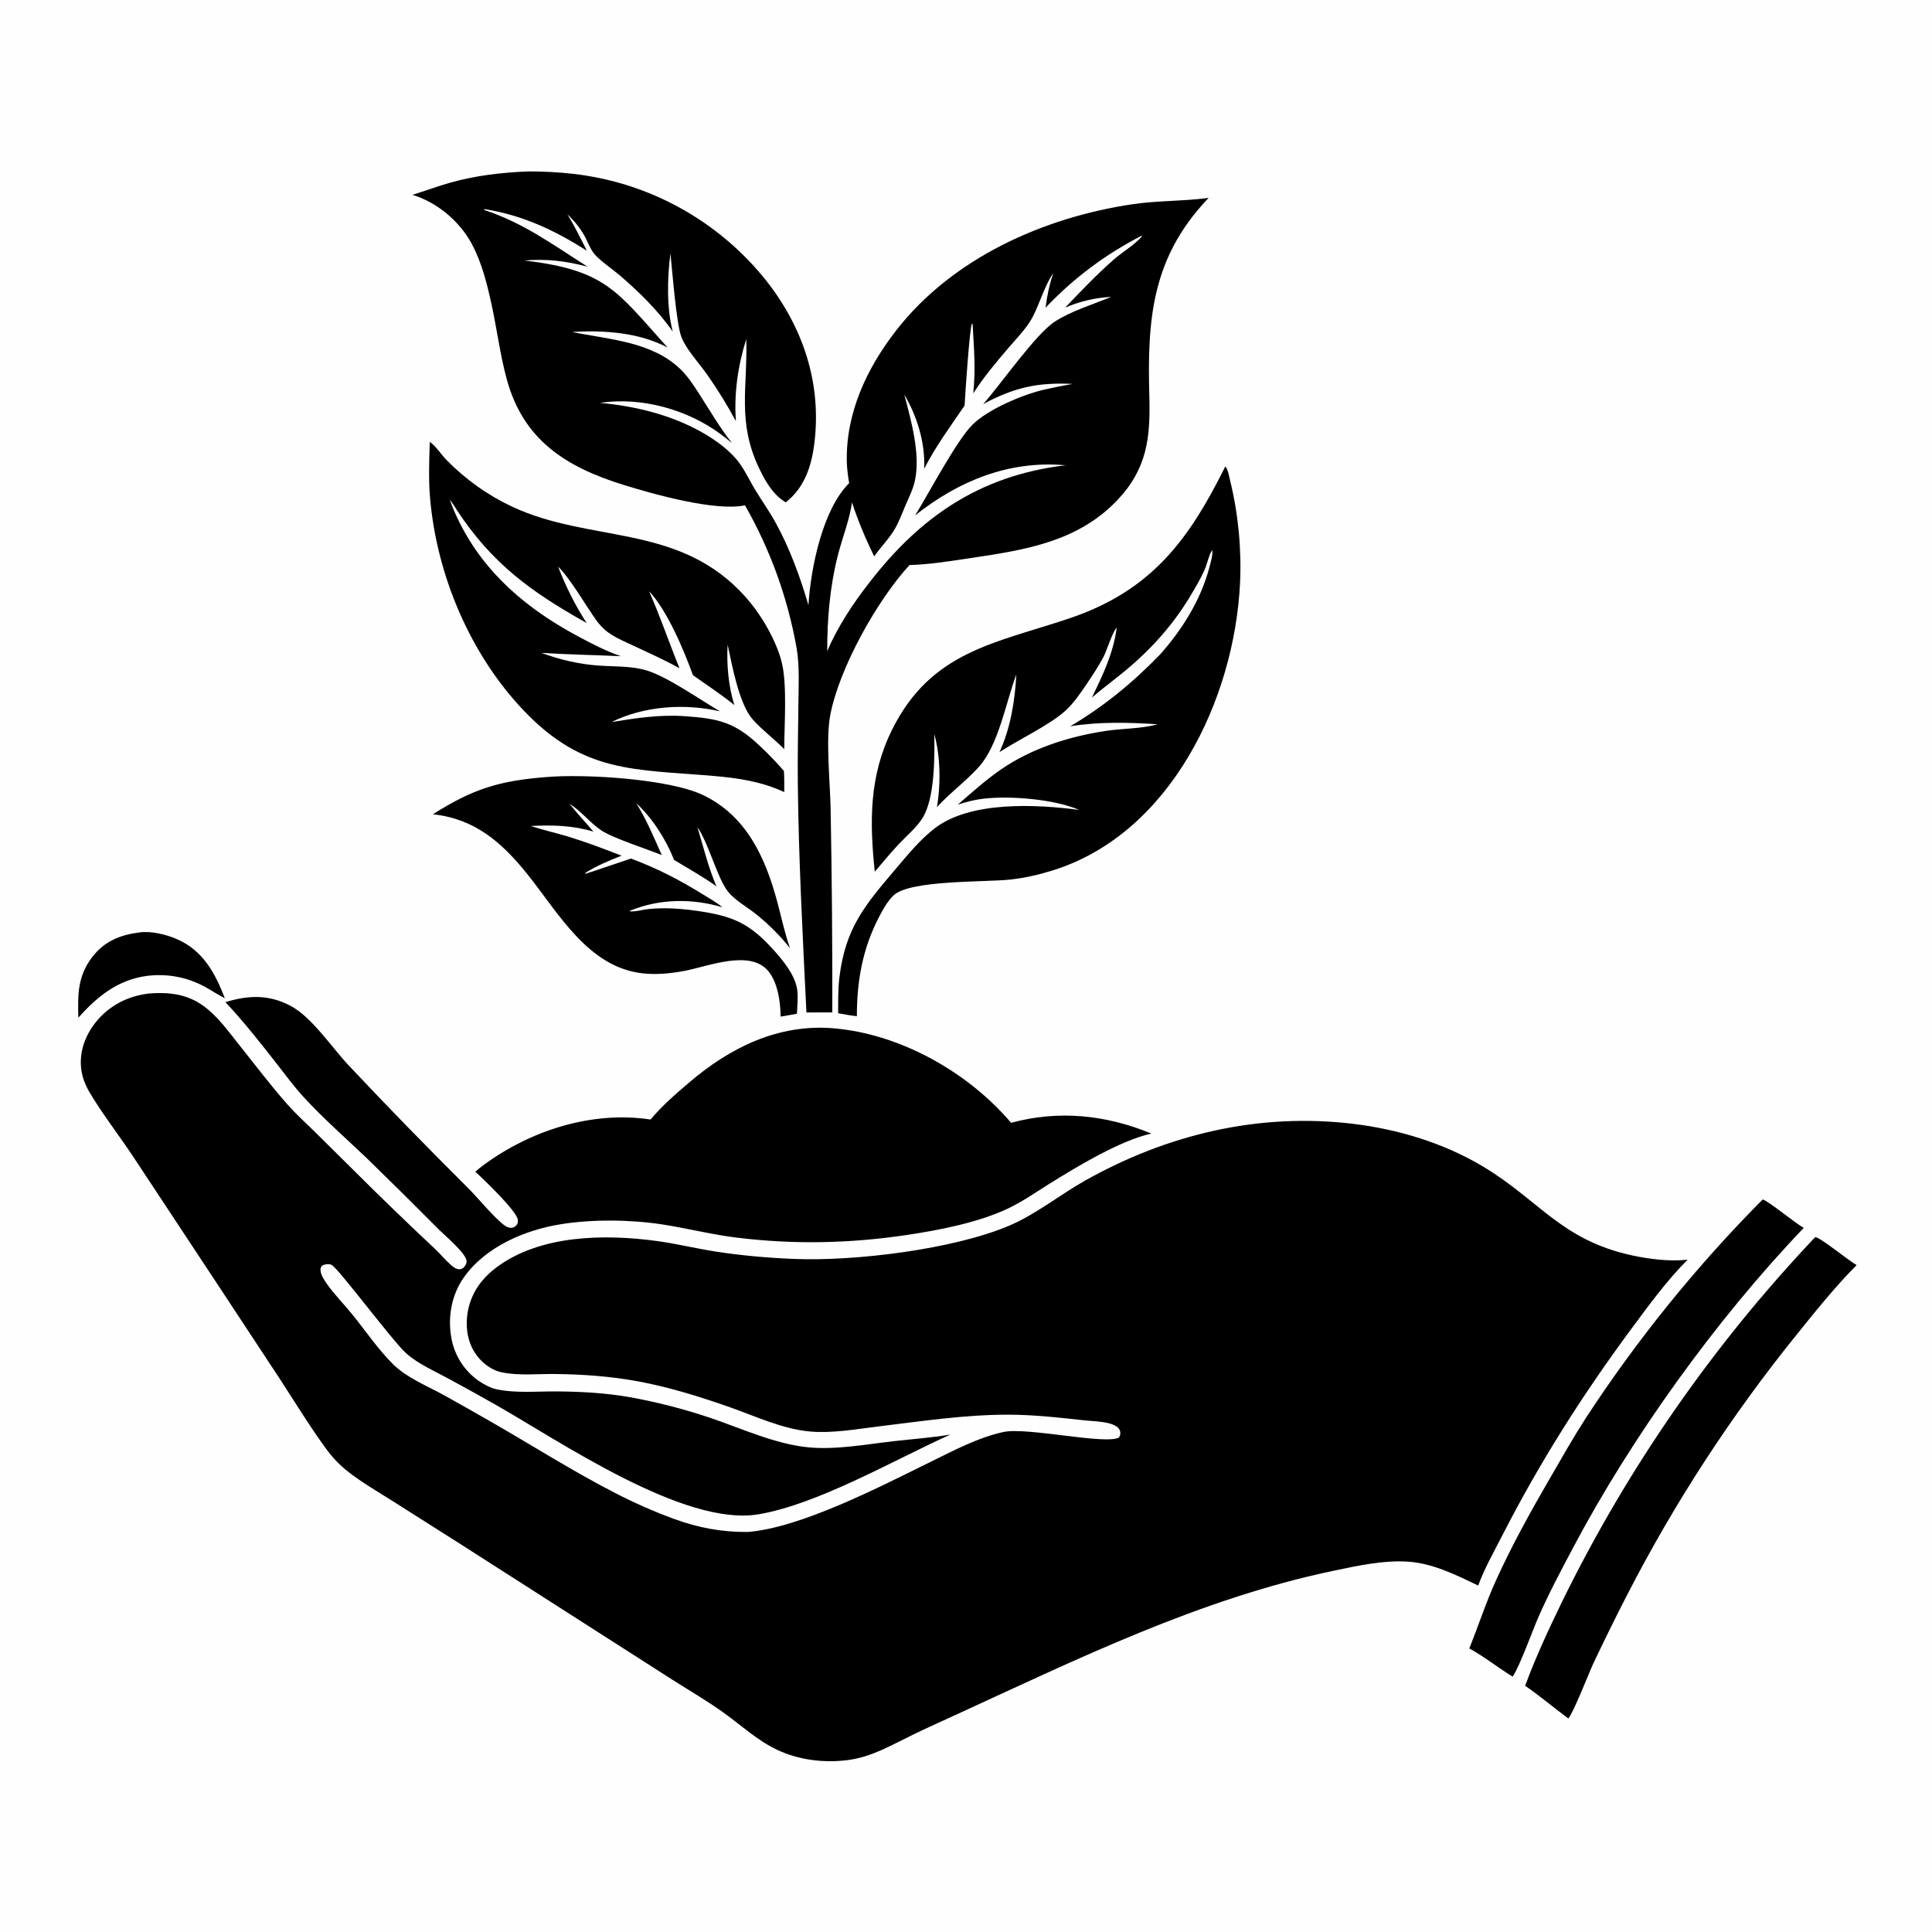 <?xml version="1.0" encoding="utf-8"?>
<!-- Generator: Adobe Illustrator 27.5.0, SVG Export Plug-In . SVG Version: 6.00 Build 0)  -->
<svg version="1.1" id="Layer_1" xmlns="http://www.w3.org/2000/svg" xmlns:xlink="http://www.w3.org/1999/xlink" x="0px" y="0px"
	 viewBox="0 0 4000 4000" style="enable-background:new 0 0 4000 4000;" xml:space="preserve">
<path style="fill:#FEFEFE;" d="M0,0h4000v4000H0V0z"/>
<path d="M287.383,1930.688c24.711-3.944,56.841,4,79.479,13.952c53.598,23.568,78.494,69.936,98.679,122.192
	c-14.364-7.168-27.694-16.448-41.836-24.072c-37.626-20.296-77.942-27.352-120.17-22.232
	c-59.967,8.408-102.337,42.632-141.333,86.52c-1.25-48.032-1.703-86.048,29.178-126.112
	C215.91,1949.112,248.426,1935.712,287.383,1930.688z"/>
<path d="M3758.408,2561.08c13.488,3.016,67.344,47.88,85.536,58.152c-44.064,44.344-84.88,95.248-124.064,143.92
	c-33.829,41.834-66.563,84.512-98.2,128.032c-31.637,43.514-62.133,87.816-91.488,132.904
	c-29.36,45.088-57.539,90.899-84.536,137.432c-27.003,46.539-52.79,93.739-77.36,141.6c-23.979,46.683-47.187,93.746-69.624,141.192
	c-9.2,19.896-40.704,101.024-51.664,113.544c-30.04-22.04-58.64-46.624-89.384-67.6c21.888-59.608,49.504-118.456,77.168-175.56
	c16.906-34.464,34.456-68.597,52.648-102.4c18.198-33.797,37.027-67.24,56.488-100.328c19.456-33.088,39.533-65.797,60.232-98.128
	c20.693-32.331,41.992-64.259,63.896-95.784c21.904-31.525,44.395-62.624,67.472-93.296c23.083-30.677,46.733-60.904,70.952-90.68
	c24.224-29.781,49-59.094,74.328-87.936C3706.141,2617.301,3732.008,2588.947,3758.408,2561.08z"/>
<path d="M3649.472,2483.304c12.352,3.608,66.28,48.432,84.984,58.904c-180.36,188.592-356.232,432.688-478.232,663.456
	c-24.672,46.672-49.984,93.992-71.128,142.352c-12.888,29.488-38.528,101.568-53.272,123.264
	c-30.432-18.464-58.624-41.368-89.824-58.376c19.096-47.216,34.432-95.12,55.616-141.688
	c32.848-72.216,71.256-141.44,111.008-210.016c24.144-41.656,47.904-83.784,73.984-124.264c26.619-40.8,54.259-80.893,82.92-120.28
	c28.661-39.387,58.307-78.019,88.936-115.896c30.635-37.877,62.213-74.949,94.736-111.216
	C3581.718,2553.277,3615.141,2517.864,3649.472,2483.304z"/>
<path d="M1131.184,1608.832c79.16-6.84,255.32,3.568,325.712,37.888c89.64,43.704,127.992,129.792,152.616,221.32
	c8.208,30.52,14.632,61.984,25.056,91.824l1.224,3.432c-10.613-13.349-21.957-26.045-34.032-38.088
	c-12.075-12.043-24.803-23.349-38.184-33.92c-17.544-13.808-42.904-28.104-56.512-45.504c-21.992-28.12-38.656-96.016-61.936-131.52
	c-0.376-0.584-0.768-1.144-1.16-1.72c12.2,40.624,22.6,83.576,39.352,122.496c-28.12-20.184-58.24-36.608-87.696-54.696
	c-16.92-42.504-44.608-86.304-78.248-117.288c21.64,34.64,36.192,70.28,52.792,107.344c-30.264-12.48-102.112-35.456-125.4-51.264
	c-23.672-16.056-40.928-39.296-65.576-55.016c15.376,19.84,33.256,38.368,49.416,57.688c-42.248-12.872-85.888-14.088-129.68-11.632
	c25.624,8.424,52.24,14.232,78.088,22.112c37.376,11.392,73.52,25.192,109.912,39.328c-25.872,10.08-50.36,20.344-74.104,34.992
	l-1.624,2.736c2.56-0.192,84.224-28.336,95.112-31.784c52.88,19.536,99.976,43.824,147.88,73.504
	c13.912,8.616,28.976,16.808,41.496,27.328c-61.872-18.392-128.64-17.992-188.864,6.28l-2.648-0.536l1.208,2.024l-2.496,0.544
	c12.376,1.36,26-3.04,38.464-4.408c15.424-1.68,32.16-2.192,47.664-1.576c24.56,0.968,49.464,4.008,73.664,8.192
	c60.496,10.464,92.416,27.552,134.264,72.776c20.848,22.536,49.136,55.528,53.504,87c2.232,16.048,0.192,33.904-0.456,50.104
	c-11.2,2.272-22.52,4.024-33.792,5.928c-0.416-30.208-5.496-69.264-25.056-93.56c-37.384-46.44-124.72-10.408-173.464-1.152
	c-28.416,5.392-57.68,8.352-86.552,5.248c-113.704-12.224-175.248-125.8-239.92-206.2c-52.792-65.616-108.632-114-194.848-123.184
	C978.688,1633.312,1034.456,1616.296,1131.184,1608.832z"/>
<path d="M889.76,914.768c12.912,9.072,23.592,26.248,34.904,37.76c9.829,10.053,20.091,19.645,30.784,28.776
	c10.693,9.131,21.773,17.763,33.24,25.896c11.467,8.139,23.275,15.744,35.424,22.816c12.155,7.072,24.6,13.587,37.336,19.544
	c159.024,73.56,333.8,35.824,469.352,172.736c11.445,11.653,22.051,24.029,31.816,37.128c9.76,13.093,18.589,26.789,26.488,41.088
	c12.88,23.24,24.576,48.84,30.336,74.904c10.184,46.024,4.392,126.152,4.2,175.648c-20.624-21.168-45.12-39.112-64.768-60.968
	c-28.784-32.008-43.176-112.736-52.368-155.352c-2.44,40.328,1.728,86.64,13.912,125.024c-27.416-22.152-57-41.528-85.76-61.872
	c-18.464-51.424-53.488-134.504-90.88-173.888c23.384,52.712,41.416,106.312,63.04,159.56
	c-30.176-16.912-61.736-30.944-93.016-45.64c-18.264-8.576-38.152-16.712-54.568-28.512c-10.256-7.368-18.568-16.656-25.84-26.896
	c-20.912-29.456-52.944-84.912-76.616-108.128c-0.392-0.384-0.8-0.76-1.2-1.136c15.216,39.808,35.712,81.08,59.144,116.688
	c-115-64.44-195.728-122.792-268.992-234.08c-4.296-7.648-9.376-14.512-14.552-21.568c5.256,15.512,11.944,30.632,19.176,45.304
	c53.624,108.856,143.544,183.176,248.68,239.08c28.288,15.032,55.968,29.488,86.36,39.896
	c-54.928-2.448-109.736-3.424-164.648-6.912c38.48,14.096,77.304,23.4,118.248,26.304c32.656,2.32,69.336,0.528,100.808,10.416
	c43.96,13.8,109.056,60.064,150.912,84.344c-72.704-16.776-157.136-11.304-224.584,22.216
	c50.576-8.304,99.592-15.704,151.144-12.192c68.384,4.664,102.984,12.088,153.112,58.968c18.507,17.163,36.032,35.272,52.576,54.328
	c1.128,14.456,0.656,29.312,0.808,43.832c-47.416-21.776-95.024-28.992-146.52-33.4c-163.76-14.024-269.272-5.2-393.376-135.872
	c-110.72-116.576-179.6-279.696-193.48-439.616C887.04,992.368,888.672,953.456,889.76,914.768z"/>
<path d="M2536.944,965.6c5.856,7.048,7.728,20.744,9.968,29.832c16.776,67.984,23.808,142.096,20.44,212.008
	c-11.576,240.032-143.768,518.88-388.368,594.824c-28.24,8.768-57.56,15.52-86.984,18.736
	c-52.936,5.776-208.24,0.632-241.928,32.776c-12.824,12.232-21.848,28.928-29.984,44.472
	c-34.248,65.464-45.96,132.528-46.056,205.64c-13.056-1.312-25.816-3.68-38.704-6.112c0.136-24.304-0.488-49.136,2.44-73.288
	c12.608-104.032,53.144-150.592,117.728-226.696c24.36-28.696,50.016-60.056,79.96-83.024
	c73.864-56.64,210.192-49.768,299.096-37.848c-52.064-22.408-141.936-29.608-197.272-23.448c-18.84,2.096-36.16,6.584-54.184,12.352
	c28.696-24.744,57.304-50.6,88.512-72.2c64.048-44.336,141.776-68.968,218.392-80.424c33.976-5.08,70.984-4.232,104.04-12.96
	l2.664-0.72c-60.256-3.896-121.2-5.536-180.944,4.192c69.704-41.016,130.68-91.328,186.688-149.36
	c45.064-50.696,83.368-112.008,101.008-178c1.84-6.888,8.96-31.2,5.912-36.432l-0.312,0.984l1.928-4.216
	c-8.088,11.328-11.28,30.152-17.168,43.416c-8.4,18.928-19.104,36.832-29.752,54.56c-35.712,59.432-81.208,109.976-134.52,154.128
	c-22.712,18.808-46.512,36.192-68.896,55.416c22.816-47.072,44.52-91.848,51.352-144.512c-8.64,7.944-20.712,48.112-27.92,61.536
	c-10.2,18.992-22.416,37.416-34.472,55.288c-12.624,18.728-25.76,37.952-42.224,53.536c-31.64,29.944-98.472,61.152-138.048,87.064
	c22.832-49.032,32.096-107.152,34.912-160.8c-21.36,56.72-36.6,146.096-77.696,191.584c-26.704,29.568-59.656,53.544-86.808,83.288
	c8.2-46.352,7.392-106.08-5.384-151.224c0.8,48.072,1.072,132.616-24.232,173.456c-12.416,20.04-32.912,36.752-49.032,53.96
	c-17.32,18.496-33.552,38.176-49.96,57.488c-10.808-103.648-11.928-198.592,36.272-295
	c80.92-161.848,213.384-178.064,365.984-229.376C2383.904,1223.16,2461.12,1118.248,2536.944,965.6z"/>
<path d="M1094.416,354.907c30.928,0.121,61.44,1.388,92.168,5.01c9.723,1.094,19.411,2.427,29.064,3.999
	c9.653,1.571,19.264,3.379,28.832,5.422c9.568,2.044,19.077,4.322,28.528,6.834c9.456,2.512,18.843,5.255,28.16,8.229
	c9.323,2.974,18.565,6.175,27.728,9.604c9.157,3.428,18.229,7.08,27.216,10.955c8.981,3.875,17.861,7.968,26.64,12.28
	c8.779,4.312,17.448,8.837,26.008,13.575c8.56,4.739,16.997,9.685,25.312,14.838c8.315,5.154,16.496,10.509,24.544,16.065
	c8.053,5.556,15.963,11.306,23.728,17.252c7.771,5.945,15.389,12.078,22.856,18.398c7.467,6.32,14.773,12.82,21.92,19.499
	c7.147,6.679,14.125,13.531,20.936,20.554c6.811,7.023,13.443,14.209,19.896,21.558c6.459,7.349,12.731,14.853,18.816,22.51
	c76.344,97.112,114.584,212.65,99.296,336.174c-5.92,47.808-20.432,92.008-59.4,122.504c-5.704-3.744-11.384-7.864-16.352-12.544
	c-16.864-15.896-29.072-37.952-38.896-58.648c-45.344-95.528-23.512-166.72-26.296-264.31l-0.088-2.502
	c-17,53.68-25.784,113.708-21.384,169.82c-17.896-33.272-37.36-64.624-58.984-95.612c-16.368-23.456-43.728-52.646-53.776-78.306
	c-10.768-27.485-18.944-137.519-22.816-173.339c-6.6,49.832-8.08,113.162,4.816,161.94
	c-29.864-43.363-71.472-84.066-111.592-118.102c-14.552-12.344-30.92-22.998-44.608-36.271l-2.496-2.454
	c-11.496-11.178-16.72-28.566-24.568-42.437c-9.264-16.364-21.312-30.87-34.936-43.75c14.832,24.254,27.488,49.964,40.264,75.341
	c-67.744-42.806-132.168-73.175-212.168-86.218l-0.072,1.954c81.896,27.114,141.856,71.878,213.792,117.434
	c-45.688-12.011-83.632-16.57-131.072-12.93c167.672,20.155,189.776,60.918,296.728,180.364
	c-58.376-31.349-132.544-36.365-197.664-32.246c76.52,15.595,166.2,19.786,225.304,78.02c14.528,14.319,25.84,31.634,36.864,48.693
	c22.376,34.632,43.328,71.136,68.984,103.416c-7.547-6.32-15.261-12.427-23.144-18.32c-69.272-51.44-164.272-77.944-250.272-65.072
	c71.448,6.512,143.992,23.928,207.16,58.72c26.272,14.472,52.768,32.768,72.896,55.224c17.008,18.984,27.32,42.952,40.4,64.624
	c13.752,22.792,29.216,44.4,42.16,67.688c29.808,53.624,51.768,113.888,68.944,172.64c4.776-76.84,29.056-197.728,84.296-252.752
	c-2.512-14.336-4.176-28.192-4.84-42.736c-2.576-101.816,41.072-194.913,102.544-273.795
	c116.496-149.504,304.616-233.47,488.592-260.822c51.84-7.706,103.944-6.102,155.272-12.825l2.728-0.37l-3.472,3.684
	c-115.024,122.301-123.696,250.308-119.32,407.624c2.392,85.936-4.848,150.024-66.728,214.976
	c-81.36,85.392-190.16,102.68-300.952,119.088c-42.688,6.32-85.696,13.584-128.896,14.816
	c-67.208,73.088-145.904,213.84-164.232,311.568c-9.392,50.064,0.016,139.848,0.928,193.808
	c2.624,140.261,3.784,280.536,3.48,420.824l-53.552,0.12c-7.776-157.784-16.104-316.6-17.856-474.552
	c-0.616-55.168,0.696-110.408,1.232-165.584c0.36-36.992,2.56-76.432-3.512-113.04c-4.571-26.043-10.253-51.84-17.048-77.392
	c-6.8-25.552-14.685-50.765-23.656-75.64c-8.976-24.869-19.003-49.307-30.08-73.312c-11.083-24.005-23.179-47.491-36.288-70.456
	c-61.72,13.008-190.08-23.36-250.712-42.088c-119.952-37.064-208.28-92.944-242.608-219.22
	c-13.664-50.254-20.128-102.573-31.152-153.478c-9.208-42.495-20.384-87.715-41-126.155
	c-25.344-47.266-71.688-86.247-123.088-101.961c25.904-7.733,51.176-17.478,77.232-24.849
	C984.704,363.301,1038.904,357.058,1094.416,354.907z"/>
<path style="fill:#FEFEFE;" d="M2363.272,488.218l1.44,0.731c-15.752,18.429-41.24,32.842-59.728,49.205
	c-35.12,31.093-67.304,64.79-99.632,98.715c31.12-13.318,61.544-20.184,95.352-22.317c-37.6,15.858-82.424,28.966-116.672,51.246
	C2143.72,692.022,2072.704,794.898,2035.6,836.6c64.456-34.408,112.344-45.202,185.104-41.771
	c-20.288,3.57-40.469,7.654-60.544,12.251c-43.904,10.464-114.112,40-146.68,72.16c-33.064,32.672-90.456,142.184-118.816,187.8
	c90.312-71.68,194.648-114.304,311.728-103.728c-1.701,0.192-3.4,0.392-5.096,0.6c-172.696,21.672-295.76,105.744-400.616,241.28
	c-33.896,43.04-66.472,92.496-88.032,142.872c-0.032-66.848,5.6-134.328,22.256-199.208c9.176-35.736,23.904-72.104,29.072-108.528
	c12.731,38.288,28.08,75.496,46.048,111.624c13.36-19.768,30.832-36.376,42.84-57.192c8.624-14.952,14.856-32.008,21.632-47.872
	c7.016-16.44,15.784-33.656,19.632-51.176c12.144-55.328-7.848-125.312-21.856-178.848c26.784,45.464,43.656,100.816,41.12,153.744
	c23.264-45.8,54.744-88.528,83.68-130.872c1.264-23.896,10.272-159.408,15.192-169.754l1.408,0.77
	c2.776,48.462,6.616,95.198,1.344,143.72c21.24-33.226,47.08-64.146,72.736-94.017c14.304-16.657,30.072-32.996,42.416-51.134
	c19.712-28.97,27.824-69.542,50.312-103.77c-7.808,23.886-12.672,46.391-15.728,71.372
	C2223.224,575.692,2288.024,526.864,2363.272,488.218z"/>
<path d="M310.494,2056.712c38.582-2.496,73.718,0.952,106.582,23.048c32.119,21.6,55.718,55.696,79.626,85.512
	c32.816,40.936,65.038,83.848,99.902,122.984c16.942,19.024,35.986,36.232,54.2,54.024l78.449,77.72
	c56.461,56.352,113.793,111.803,171.996,166.352c10.896,10.168,20.32,21.928,31.416,31.784c3.904,3.472,8.688,7.6,13.856,9.032
	c4.48,1.232,8.008,1.04,11.88-1.672c4.04-2.832,7.336-8.472,7.664-13.32c1.04-15.616-43.728-52.864-56.04-65.16
	c-49.845-50.224-100.134-100-150.867-149.328c-43.868-41.832-90.388-82.488-131.305-127.192
	c-19.382-21.176-36.588-44.768-54.291-67.36c-34.37-43.856-68.618-87.728-106.898-128.288
	c47.746-14.552,89.695-16.232,134.914,7.664c43.977,23.232,84.766,85.408,120.018,122.928
	c80.174,85.328,162.638,169.816,245.638,252.424c23.888,23.776,45.576,51.648,70.648,73.888c5.16,4.584,12.84,10.584,20.2,10.384
	c5.048-0.136,9.112-2.504,12.064-6.536c2.104-2.888,2.288-6.416,2.032-9.824c-1.328-17.592-72.168-85.48-88.056-99.84
	c5.093-4.555,10.379-8.872,15.856-12.952c98.08-72.544,225.008-113.472,346.968-95.12c23.032-27.92,52.104-52.872,79.56-76.36
	c84.76-72.504,184.728-121.912,298.376-112.568c138.664,11.392,279.184,90.6,368.488,195.744
	c98.648-26.768,196.552-16.552,290.32,22.232c-65.512,14.904-153.52,68.232-210.712,103.792
	c-27.92,17.368-55.144,36.68-84.856,50.864c-61.8,29.504-143.128,45.296-210.88,55.384c-118.576,17.64-234.008,20.024-353.08,5.296
	c-51.712-6.392-101.76-19.288-153.072-27.176c-65.696-10.104-144.264-10.984-209.992-0.432
	c-74.152,11.904-155.288,46.424-200.144,109.288c-25.632,35.928-34.12,81.136-26.736,124.448c0.731,4.485,1.68,8.923,2.848,13.312
	c1.168,4.389,2.552,8.712,4.152,12.968c1.595,4.256,3.397,8.419,5.408,12.488c2.011,4.075,4.219,8.04,6.624,11.896
	c2.405,3.856,4.995,7.584,7.768,11.184c2.773,3.6,5.717,7.053,8.832,10.36s6.387,6.45,9.816,9.432
	c3.429,2.981,6.997,5.787,10.704,8.416c10.8,7.568,25.232,15.344,38.144,18.064c38.432,8.096,81.152,4.176,120.368,4.304
	c51.28,0.16,103.52,2.912,154.104,11.744c56.48,10.16,111.925,24.354,166.336,42.584c65.576,22.168,135.8,54.984,204.936,61.496
	c57.008,5.368,118.848-6.24,175.568-12.72c39.256-4.488,78.944-7.28,117.92-13.808c-117.048,52.688-273.928,144.368-397.48,165.152
	c-154.64,26.016-412.296-152.336-546.064-227.928c-32.427-18.405-65.051-36.454-97.872-54.144
	c-28.232-15.296-60.856-29.616-84.976-50.888c-27.384-24.16-140.497-176.176-154.67-183.368c-5.826-2.952-14.488-1.424-19.947,1.4
	c-2.397,3.616-3.307,4.696-3.141,9.224c0.358,9.744,7.382,20.304,12.839,28.088c15.806,22.56,36.056,42.848,53.43,64.336
	c27.171,33.608,53.278,72.208,83.889,102.496c28.168,27.872,69.824,44.584,104.32,63.512c31.531,17.499,62.936,35.221,94.216,53.168
	c87.096,49.888,172.056,104.096,261.384,149.992c39.163,20.235,79.421,37.981,120.776,53.24
	c50.592,18.624,99.528,27.864,153.488,27.44c110.32-8.536,275.32-94.336,376.48-144.024c47.808-23.48,101.168-51.976,153.56-63.048
	c49.088-10.376,212.088,27.296,239.032,11.304c1.536-2.992,2.568-5.248,2.56-8.72c-0.024-5.32-2.352-9.648-6.488-12.872
	c-15.296-11.888-48.64-11.56-67.872-13.72c-51.704-5.792-104.624-11.648-156.704-11.768c-90.28-0.208-180.616,13.528-270.048,24.392
	c-45.664,5.552-95.016,14.472-140.944,10.496c-57.04-4.936-112.472-31.376-166.08-50.208
	c-62.328-21.904-125.016-41.528-190.048-53.632c-56.512-10.512-115.016-14.632-172.44-15.272
	c-36.296-0.408-73.808,3.84-109.648-3.376c-13.08-2.64-25.04-9.072-35.32-17.456c-21.4-17.448-34.072-42.504-36.848-69.872
	c-0.475-4.522-0.723-9.059-0.744-13.608c-0.021-4.549,0.184-9.088,0.616-13.616c0.427-4.528,1.077-9.024,1.952-13.488
	c0.88-4.464,1.976-8.875,3.288-13.232c1.317-4.352,2.848-8.629,4.592-12.832c1.739-4.203,3.683-8.309,5.832-12.32
	c2.149-4.011,4.493-7.904,7.032-11.68c2.533-3.776,5.251-7.416,8.152-10.92c8.997-10.805,19.176-20.355,30.536-28.648
	c90.432-67.36,224.008-68.912,331.456-54.328c40.968,5.56,81.296,15.608,122.168,21.928c53.328,8.248,108.272,13.032,162.152,15.224
	c125.792,5.112,330.224-19.768,445.808-69.072c55.28-23.584,105.048-64.256,157.648-93.728
	c170.464-95.512,359.352-140.4,554.464-116.856c93,11.224,187.296,39.84,267.864,88.016
	c117.728,70.4,162.432,152.88,310.208,184.536c34.76,7.448,75.456,12.536,111.088,8.928l2.832-0.304
	c-43.456,43.584-81.264,95.592-117.776,144.952c-100.504,135.872-189.4,276.192-266.352,426.816
	c-17.112,33.488-36.552,67.568-49.488,102.912c-45.168-21.608-92.776-45.552-143.44-49.312
	c-51.56-3.824-107.704,8.536-158.064,19.144c-274.72,57.856-527.536,181.992-781.104,298.32
	c-29.584,13.576-59.384,26.904-88.664,41.128c-44.584,21.648-84.544,45.88-134.824,52.184c-48.784,6.12-100.264-0.136-144.944-21.16
	c-41.552-19.552-75.104-51.2-112.128-77.696c-33.496-23.976-69.776-45.072-104.56-67.184l-435.056-278.496l-144.016-91.392
	c-31.026-19.608-63.639-38.384-92.553-60.976c-18.089-14.128-32.387-29.232-45.932-47.72c-33.11-45.2-62.762-93.768-93.259-140.808
	L446.828,2653.68l-173.216-262.24c-27.102-40.64-63.923-88.608-87.956-129.512c-9.162-15.592-15.55-31.768-17.625-49.832
	c-3.999-34.792,8.673-68.992,30.384-95.896C226.822,2081.008,266.012,2061.52,310.494,2056.712z"/>
</svg>
